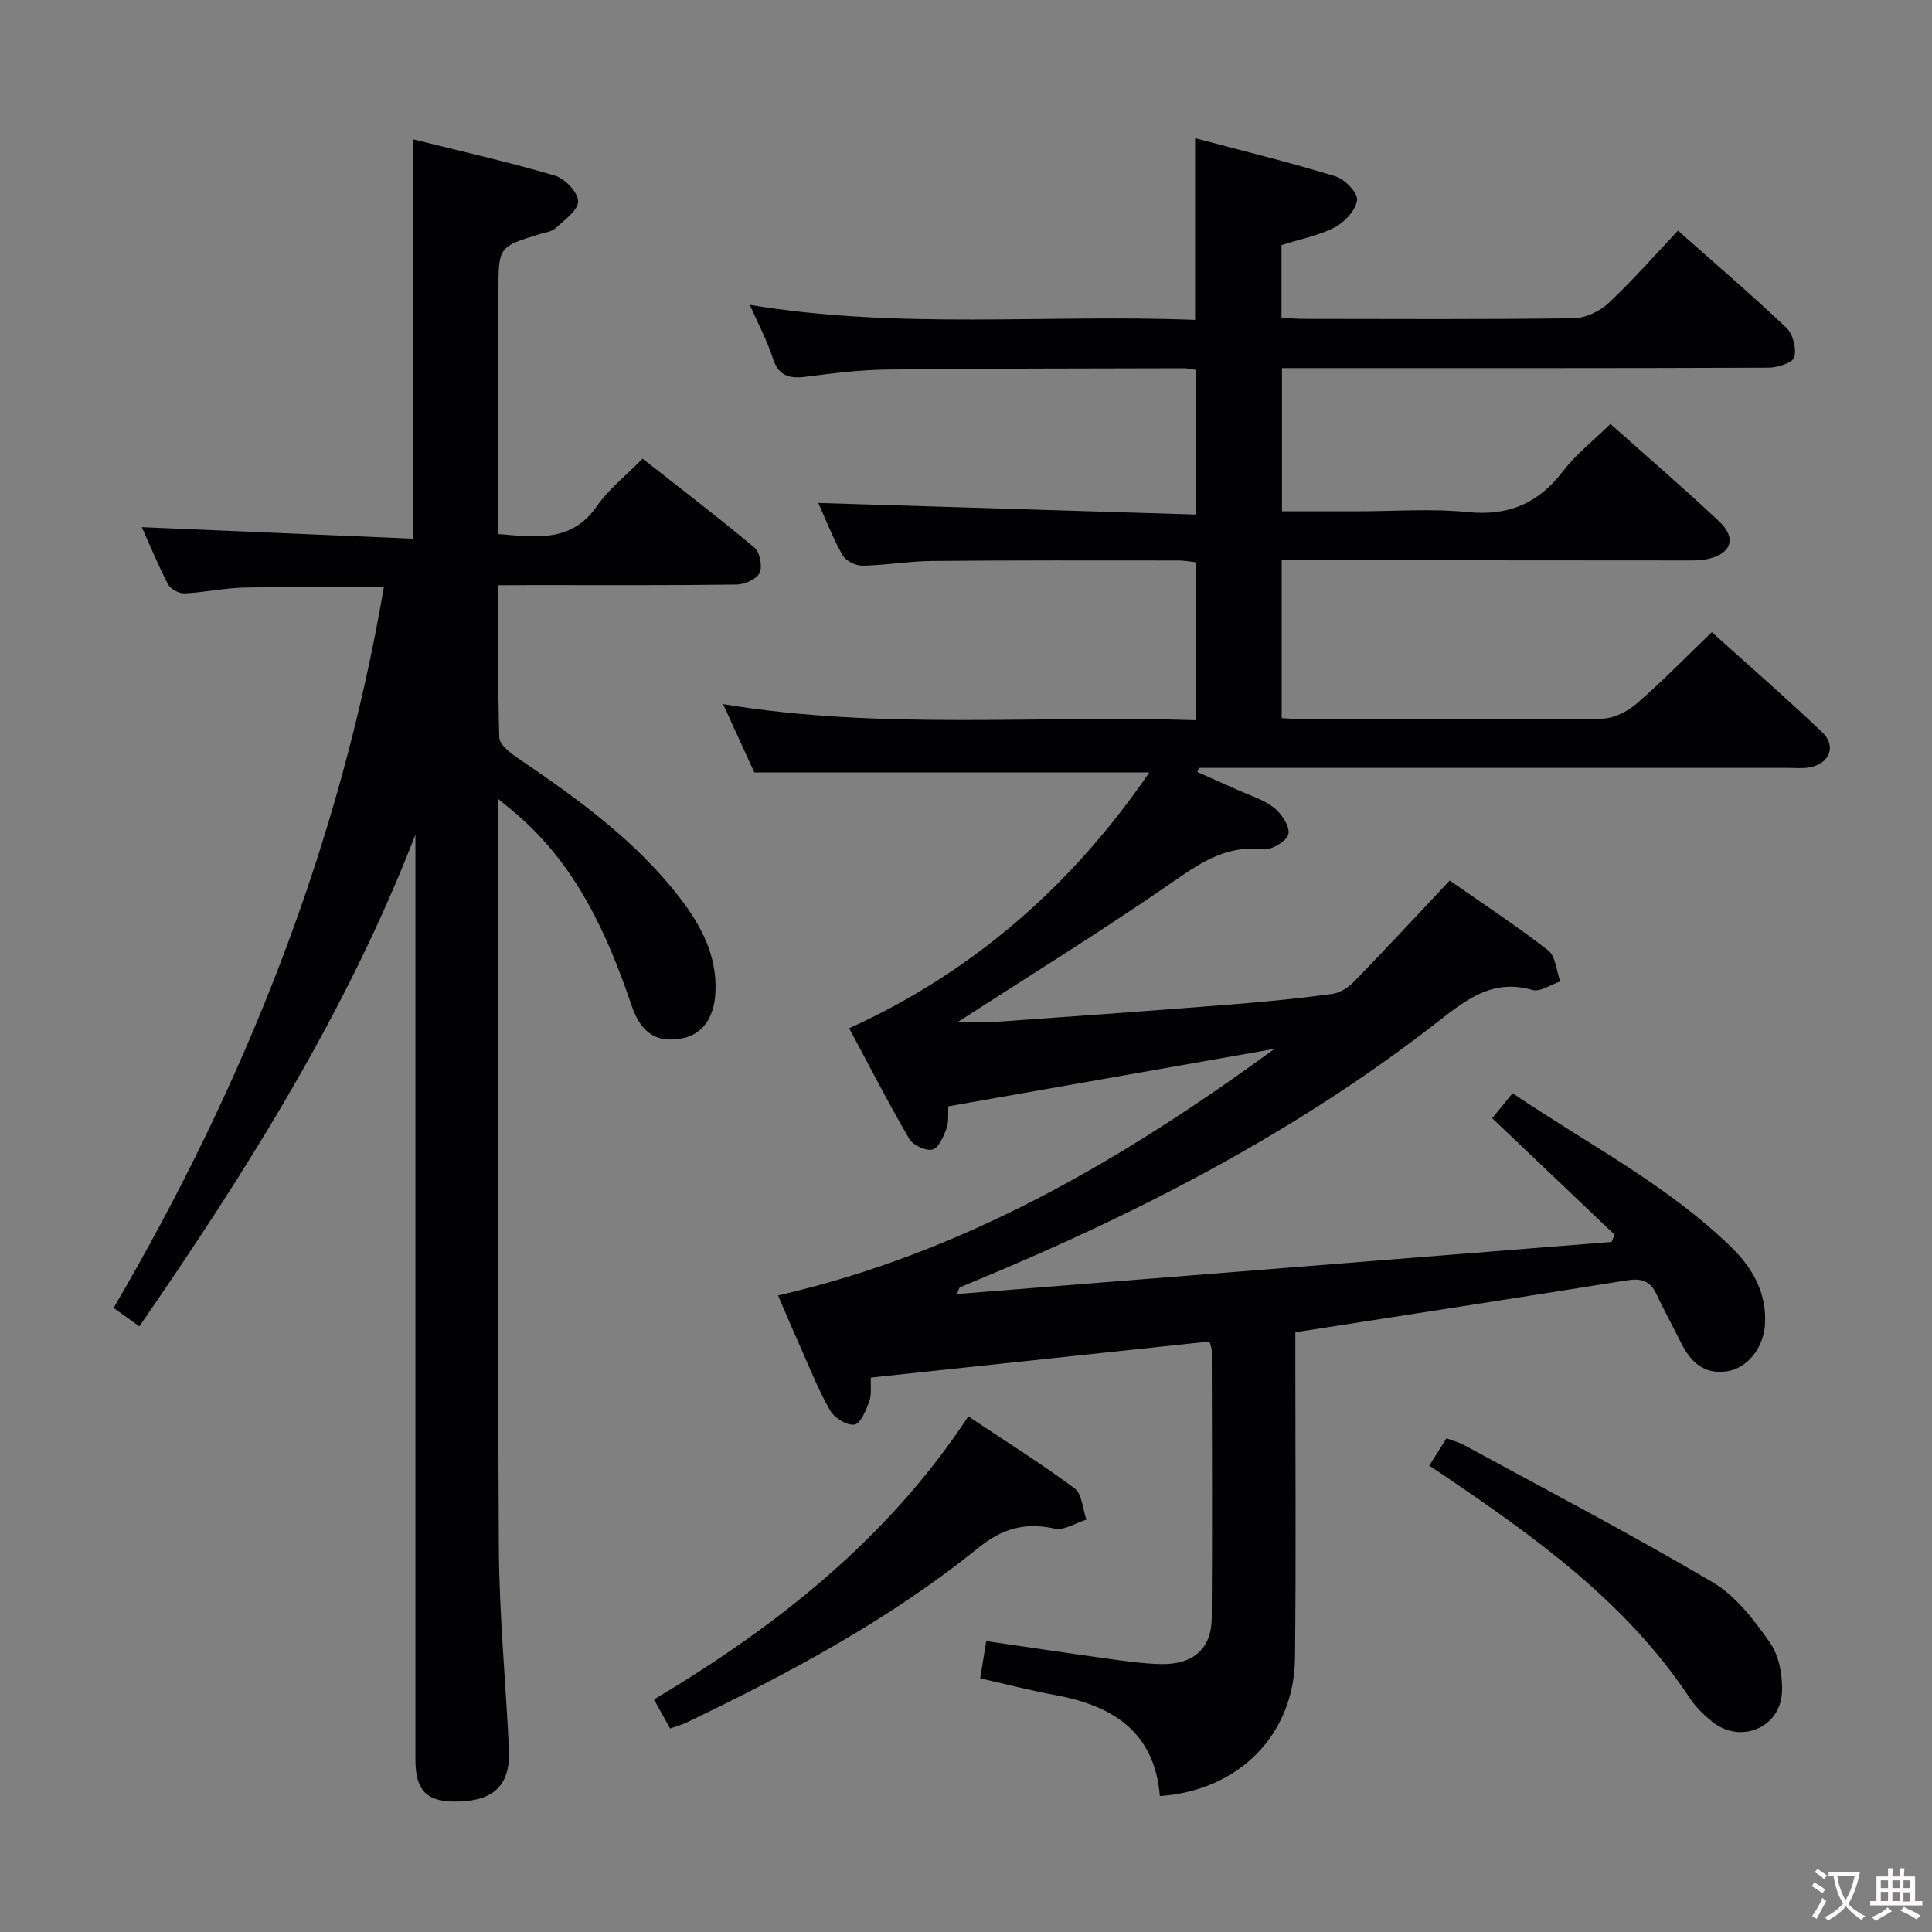 <svg enable-background="new 0 0 400 400" viewBox="0 0 400 400" xmlns="http://www.w3.org/2000/svg"><rect x="0" y="0" width="400" height="400" fill="#808080" stroke="none"/><g fill="#010103"><path d="m240.13 371.86c-1.04-13.16-9.63-18.71-21.56-20.89-5.04-.92-10.01-2.22-15.63-3.49.38-2.33.78-4.81 1.25-7.71 8.52 1.24 16.68 2.47 24.86 3.6 3.78.52 7.58 1.09 11.38 1.16 6.62.11 10.39-3.21 10.44-9.44.14-18.5.04-37 .01-55.5 0-.47-.23-.94-.47-1.85-23.23 2.47-46.46 4.95-70.11 7.47-.08 1.74.2 3.48-.33 4.93-.66 1.82-1.78 4.58-3.06 4.8-1.52.26-4.14-1.35-5.02-2.88-2.4-4.15-4.17-8.68-6.13-13.07-1.56-3.48-3.04-7-4.68-10.78 38.16-8.75 70.96-27.79 102.77-51.05-23.05 4.06-45.06 7.93-67.52 11.89-.08 1.38.16 3.09-.35 4.54-.6 1.68-1.63 4.09-2.91 4.41-1.39.34-4.06-.9-4.84-2.24-4.26-7.3-8.11-14.84-12.42-22.87 26.02-11.83 46.32-29.86 62.15-52.97-27.17 0-54.03 0-81.79 0-1.71-3.74-3.89-8.52-6.46-14.14 32.86 5.44 65.24 2.22 97.88 3.33 0-11.11 0-21.7 0-32.7-1.1-.12-2.35-.37-3.61-.37-17-.01-34-.06-51 .1-4.81.04-9.61.9-14.42.98-1.41.02-3.47-1.03-4.14-2.21-2.02-3.59-3.51-7.48-5-10.78 25.86.79 51.79 1.59 78.13 2.4 0-10.59 0-20.14 0-29.95-.85-.13-1.64-.34-2.43-.34-20.5.06-40.99.03-61.49.27-5.63.07-11.27.78-16.87 1.5-3.44.44-5.6-.23-6.77-3.88-1.16-3.6-2.98-6.99-4.76-11.02 30.96 5.17 61.57 1.9 92.2 3.12 0-12.67 0-24.72 0-37.62 9.75 2.59 19.5 4.97 29.08 7.9 1.93.59 4.65 3.43 4.46 4.91-.27 2.09-2.54 4.56-4.6 5.63-3.32 1.73-7.17 2.46-11.05 3.69v15.03c1.59.09 3.04.25 4.48.25 18.67.02 37.33.13 56-.13 2.45-.03 5.39-1.42 7.22-3.13 4.97-4.65 9.46-9.8 14.39-15.01 7.63 6.77 15.2 13.24 22.42 20.09 1.37 1.3 2.15 4.29 1.67 6.1-.3 1.14-3.43 2.17-5.3 2.18-31.5.13-63 .09-94.5.09-1.97 0-3.95 0-6.28 0v29.65h15.46c7.67 0 15.39-.6 22.98.16 8.46.85 14.62-1.79 19.72-8.44 2.69-3.52 6.3-6.33 9.84-9.8 7.54 6.72 15.22 13.3 22.57 20.23 3.63 3.43 2.43 6.7-2.5 7.74-1.61.34-3.31.28-4.97.28-25.82-.03-51.65-.03-77.48-.03-1.8 0-3.59 0-5.68 0v32.68c1.6.08 3.2.24 4.8.24 20.5.02 41 .12 61.5-.13 2.44-.03 5.28-1.46 7.19-3.11 5.27-4.56 10.14-9.58 15.57-14.8 7.42 6.69 15.3 13.54 22.86 20.73 2.99 2.85 1.51 6.51-2.59 7.26-1.46.27-2.99.11-4.49.11-38.83 0-77.66 0-116.5 0-1.82 0-3.65 0-5.47 0-.11.29-.22.58-.33.86 2.75 1.22 5.51 2.42 8.24 3.66 2.57 1.17 5.42 2 7.59 3.7 1.59 1.25 3.37 3.91 3.02 5.49-.31 1.43-3.53 3.37-5.23 3.16-8.05-.98-13.61 3.23-19.74 7.46-14.21 9.79-28.91 18.87-43.4 28.23 2.59 0 5.58.18 8.54-.03 16.25-1.14 32.49-2.32 48.73-3.61 6.79-.54 13.57-1.22 20.31-2.15 1.61-.22 3.33-1.43 4.52-2.65 6.48-6.68 12.81-13.51 19.67-20.79 6.68 4.67 13.74 9.3 20.39 14.47 1.55 1.21 1.69 4.23 2.49 6.41-1.93.64-4.13 2.23-5.74 1.77-7.95-2.29-13.29 1.64-19.13 6.21-29.15 22.83-61.72 39.69-95.78 53.84-1.22.51-2.46.99-3.65 1.56-.21.1-.26.56-.58 1.34 45.34-3.61 90.42-7.19 135.51-10.78.21-.5.41-1 .62-1.5-8.37-7.96-16.73-15.92-25.34-24.12 1.67-2.04 2.76-3.38 4.23-5.17 15.47 10.48 31.99 18.92 45.32 31.92 4.39 4.28 7.33 9.47 6.93 15.99-.29 4.77-3.62 9.04-7.9 9.67-4.68.69-7.48-1.9-9.43-5.82-1.7-3.42-3.55-6.78-5.17-10.23-1.27-2.7-3.16-3.26-6.01-2.8-22.62 3.62-45.26 7.1-68.72 10.76v5.46c-.01 20.67.15 41.33-.07 62-.18 15.85-11.6 27.43-27.99 28.57z"/><path d="m103.2 121.17c0 10.95-.15 21.24.17 31.52.04 1.44 2.17 3.12 3.69 4.16 12.43 8.45 24.61 17.17 33.86 29.26 4.32 5.65 7.52 11.78 7.21 19.2-.23 5.42-2.71 8.89-6.94 9.68-5.17.96-8.45-.99-10.44-6.85-5.08-14.98-11.54-29.08-23.89-39.66-.94-.8-1.9-1.57-3.68-3.04v6.26c0 49.49-.16 98.99.1 148.48.07 13.95 1.41 27.9 2.09 41.85.36 7.34-2.88 10.71-10.29 10.95-6.65.22-9.07-2.09-9.07-8.72 0-61.99 0-123.99 0-185.98 0-1.83 0-3.65 0-5.48-14.18 36.64-34.85 69.49-57.16 101.81-1.92-1.38-3.37-2.42-5.33-3.82 27.24-46.52 46.8-95.75 55.95-149.2-9.75 0-19.32-.13-28.89.06-4.13.08-8.24 1.01-12.38 1.2-1.14.05-2.91-.9-3.42-1.9-2.11-4.05-3.84-8.3-5.42-11.81 18.73.8 37.41 1.59 56.15 2.39 0-28.02 0-54.92 0-82.69 9.73 2.43 19.65 4.66 29.38 7.52 2.07.61 4.8 3.49 4.8 5.33 0 1.88-2.86 3.88-4.7 5.58-.78.72-2.13.85-3.24 1.19-8.55 2.65-8.55 2.65-8.55 11.91v44.49 5.71c7.87.64 15.15 1.8 20.41-5.82 2.42-3.5 5.95-6.24 9.43-9.79 7.92 6.23 15.68 12.15 23.15 18.41 1.13.95 1.71 3.9 1.08 5.24-.6 1.3-3.08 2.4-4.75 2.42-14.33.19-28.66.11-42.99.11-1.85.03-3.67.03-6.33.03z"/><path d="m138.74 357.87c-1.19-2.15-2.14-3.86-3.34-6.01 25.52-15.25 48.35-33.22 65.08-58.61 7.53 5.02 14.97 9.68 22 14.89 1.56 1.16 1.67 4.27 2.45 6.48-2.2.68-4.59 2.28-6.55 1.86-6.1-1.32-10.75-.12-15.81 3.97-18.45 14.91-39.28 26.04-60.6 36.26-.89.42-1.84.66-3.23 1.16z"/><path d="m295.91 303.45c1.27-2.02 2.32-3.69 3.56-5.66 1.27.48 2.53.78 3.63 1.38 17.21 9.37 34.59 18.46 51.46 28.4 4.8 2.83 8.62 7.83 11.89 12.52 1.91 2.74 2.67 6.89 2.49 10.34-.39 7.31-8.59 10.65-14.31 6.13-1.8-1.43-3.54-3.12-4.8-5.02-13.2-19.92-32.16-33.41-51.51-46.5-.68-.46-1.37-.91-2.41-1.59z"/></g><path d="m377.9 391.2c-.2.3-.4.5-.6.8-.7-.6-1.4-1-2.2-1.5.2-.3.4-.5.5-.8.6.4 1.4.8 2.3 1.5zm-1.8 6.1c-.2-.2-.5-.4-.9-.6.4-.6.8-1.2 1.2-1.9s.7-1.3.9-1.9c.3.3.5.5.8.7-.7 1.3-1.4 2.6-2 3.7zm2.2-9c-.3.3-.5.5-.6.8-.6-.6-1.3-1.1-2-1.5.3-.3.5-.5.6-.7.6.5 1.3.9 2 1.4zm.3.2v-.9h2 4.5c-.3 1.3-.6 2.5-1 3.6s-.9 2.1-1.4 3c.4.5 1 1 1.6 1.4s1.2.8 1.9 1.1c-.3.2-.5.4-.8.8-.4-.3-1-.7-1.6-1.2s-1.2-1.1-1.6-1.6c-.5.6-1.1 1.1-1.7 1.6s-1.4.9-2.1 1.4c-.1-.3-.3-.5-.7-.8.6-.2 1.2-.5 1.9-1s1.4-1.1 2-1.8c-.5-.8-.9-1.6-1.2-2.5s-.6-2-.8-3.2c-.4.1-.7.1-1 .1zm2.5 2.7c.3 1 .7 1.7 1 2.2.3-.5.6-1.1 1-2s.6-1.9.9-3h-3.2-.4c.1.9.3 1.8.7 2.8z" fill="#fcfafa"/><path d="m396.5 388.5v1.5 3.6h1.5v.9c-.4 0-1 0-1.7 0h-7.9c-.5 0-.9 0-1.2 0v-.9h1.3v-3.5c0-.7 0-1.2 0-1.6h2.4c0-.8 0-1.4 0-1.7h1c0 .3-.1.8-.1 1.7h1.5c0-.8 0-1.4 0-1.7h1c0 .3-.1.9-.1 1.7zm-8.2 9.2c-.2-.3-.5-.5-.8-.8.8-.3 1.4-.6 1.9-.9s1-.7 1.4-1.1c.3.3.6.5.9.8-1.6 1-2.8 1.6-3.4 2zm2.6-6.8v-1.6h-1.5v1.6zm0 2.7v-1.9h-1.5v1.9zm2.4-2.7v-1.6h-1.5v1.6zm0 2.7v-1.9h-1.5v1.9zm.2 2 .7-.8c.4.2.9.5 1.6.8s1.3.7 1.8 1c-.3.3-.5.5-.8.8-.4-.3-1.5-1-3.3-1.8zm2-4.7v-1.6h-1.4v1.6zm0 2.8v-1.9h-1.4v1.9z" fill="#fcfafa"/></svg>